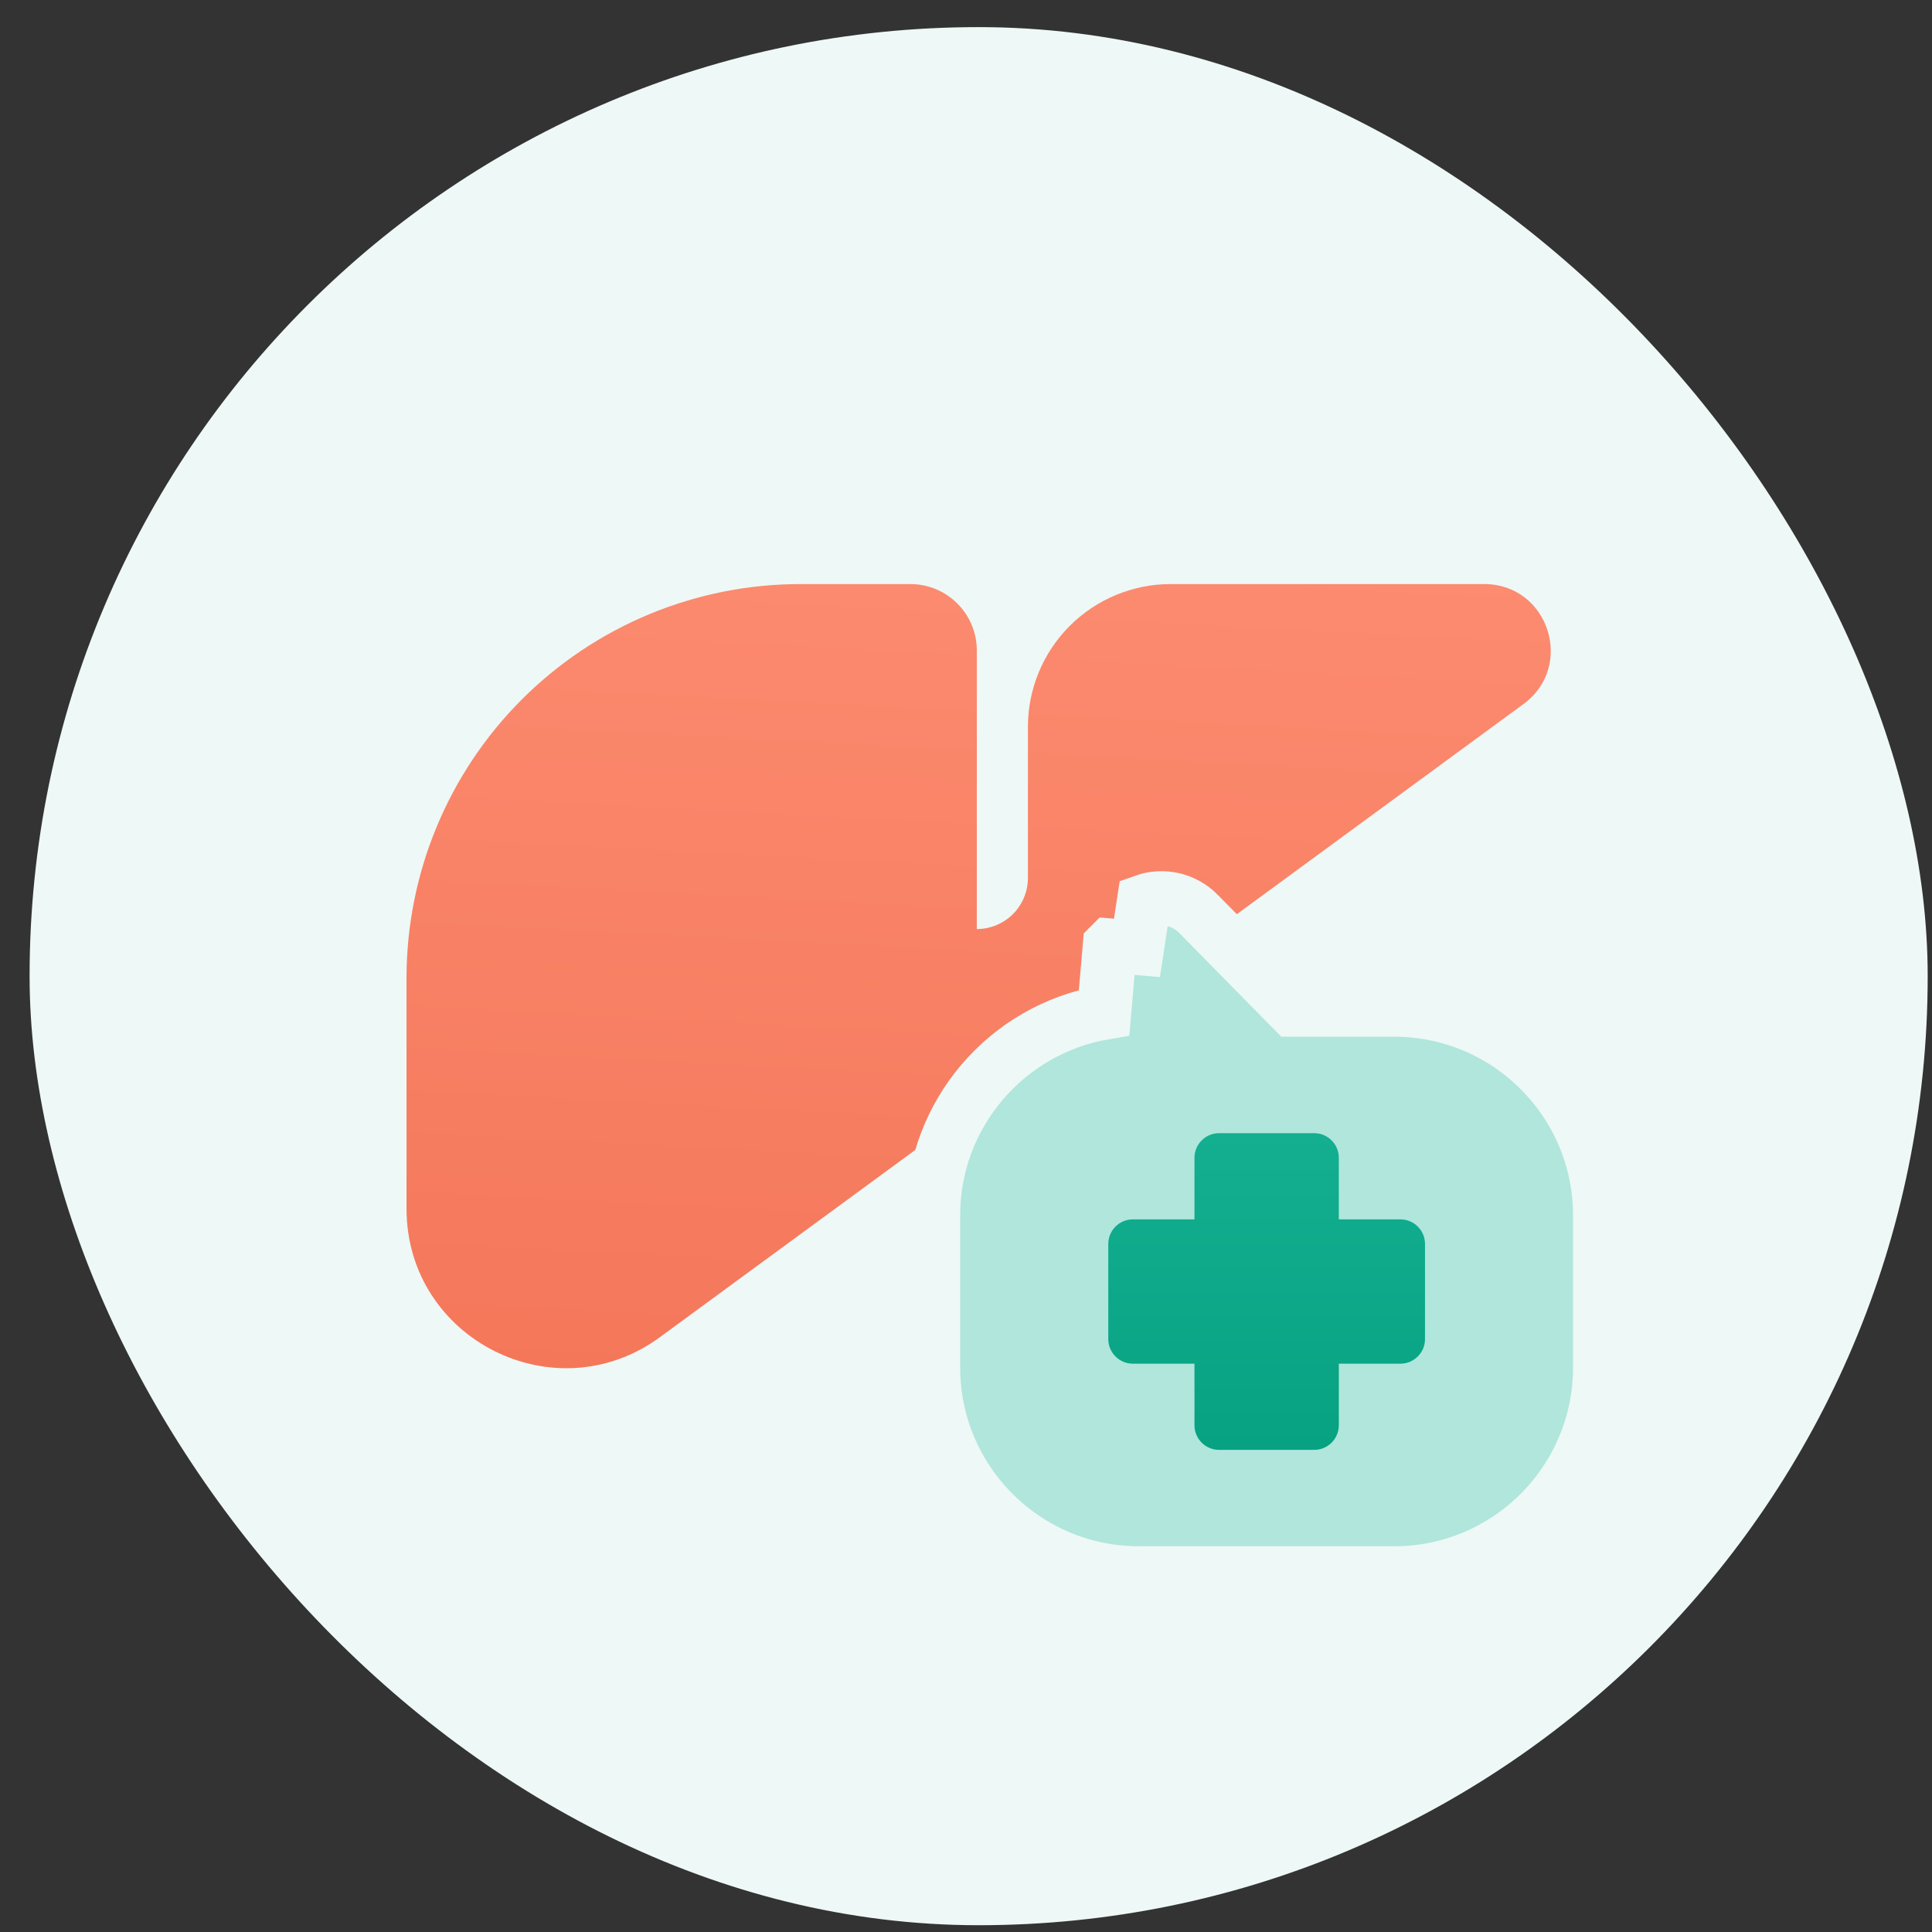 <svg width="57" height="57" viewBox="0 0 57 57" fill="none" xmlns="http://www.w3.org/2000/svg">
<rect x="0" y="0" width="57" height="57" fill="#333333" stroke="none"/>
<rect x="0.873" y="0.8" width="56" height="56" rx="28" fill="#EEF8F6"/>
<path d="M30.327 21.445V25.902C30.327 26.1 30.288 26.296 30.212 26.479C30.136 26.662 30.025 26.828 29.885 26.968C29.745 27.108 29.579 27.219 29.396 27.295C29.213 27.371 29.017 27.41 28.819 27.41V19.191C28.819 18.672 28.613 18.174 28.245 17.806C27.878 17.439 27.38 17.232 26.86 17.232H23.612C22.086 17.232 20.576 17.533 19.166 18.117C17.756 18.701 16.476 19.556 15.397 20.635C14.318 21.714 13.462 22.995 12.879 24.404C12.295 25.814 11.994 27.325 11.994 28.85V35.66C11.994 39.508 16.368 41.725 19.472 39.449L32.21 30.11L44.948 20.771C46.475 19.651 45.683 17.232 43.79 17.232H34.54C33.422 17.232 32.351 17.676 31.561 18.466C30.77 19.256 30.327 20.328 30.327 21.445Z" fill="url(#paint0_linear_764_54702)"/>
<path d="M33.753 26.591L33.753 26.591L33.544 27.966L32.747 27.897L32.747 27.897C32.747 27.897 32.747 27.897 32.746 27.898L32.575 29.874C29.713 30.362 27.528 32.859 27.528 35.859V40.347C27.528 43.695 30.251 46.419 33.6 46.419H41.137C44.486 46.419 47.209 43.695 47.209 40.347V35.859C47.209 32.511 44.486 29.787 41.137 29.787H41.137L38.137 29.787L35.355 26.959C34.935 26.532 34.309 26.393 33.753 26.591Z" fill="#B0E6DB" stroke="#EEF8F6" stroke-width="1.6"/>
<path fill-rule="evenodd" clip-rule="evenodd" d="M38.773 42.776H35.967C35.567 42.776 35.241 42.45 35.241 42.05V40.233H33.424C33.023 40.233 32.698 39.907 32.698 39.507V36.701C32.698 36.3 33.023 35.975 33.424 35.975H35.241V34.158C35.241 33.757 35.567 33.432 35.967 33.432L38.773 33.432C39.174 33.432 39.499 33.758 39.499 34.158V35.975L41.316 35.975C41.717 35.975 42.042 36.3 42.042 36.701V39.507C42.042 39.908 41.716 40.233 41.316 40.233H39.499V42.05C39.499 42.45 39.174 42.776 38.773 42.776Z" fill="url(#paint1_linear_764_54702)"/>
<defs>
<linearGradient id="paint0_linear_764_54702" x1="10.329" y1="41.407" x2="11.994" y2="9.134" gradientUnits="userSpaceOnUse">
<stop stop-color="#F47659"/>
<stop offset="1" stop-color="#FE9075"/>
</linearGradient>
<linearGradient id="paint1_linear_764_54702" x1="37.37" y1="33.432" x2="37.37" y2="42.776" gradientUnits="userSpaceOnUse">
<stop stop-color="#13AF90"/>
<stop offset="1" stop-color="#06A282"/>
</linearGradient>
</defs>
</svg>
